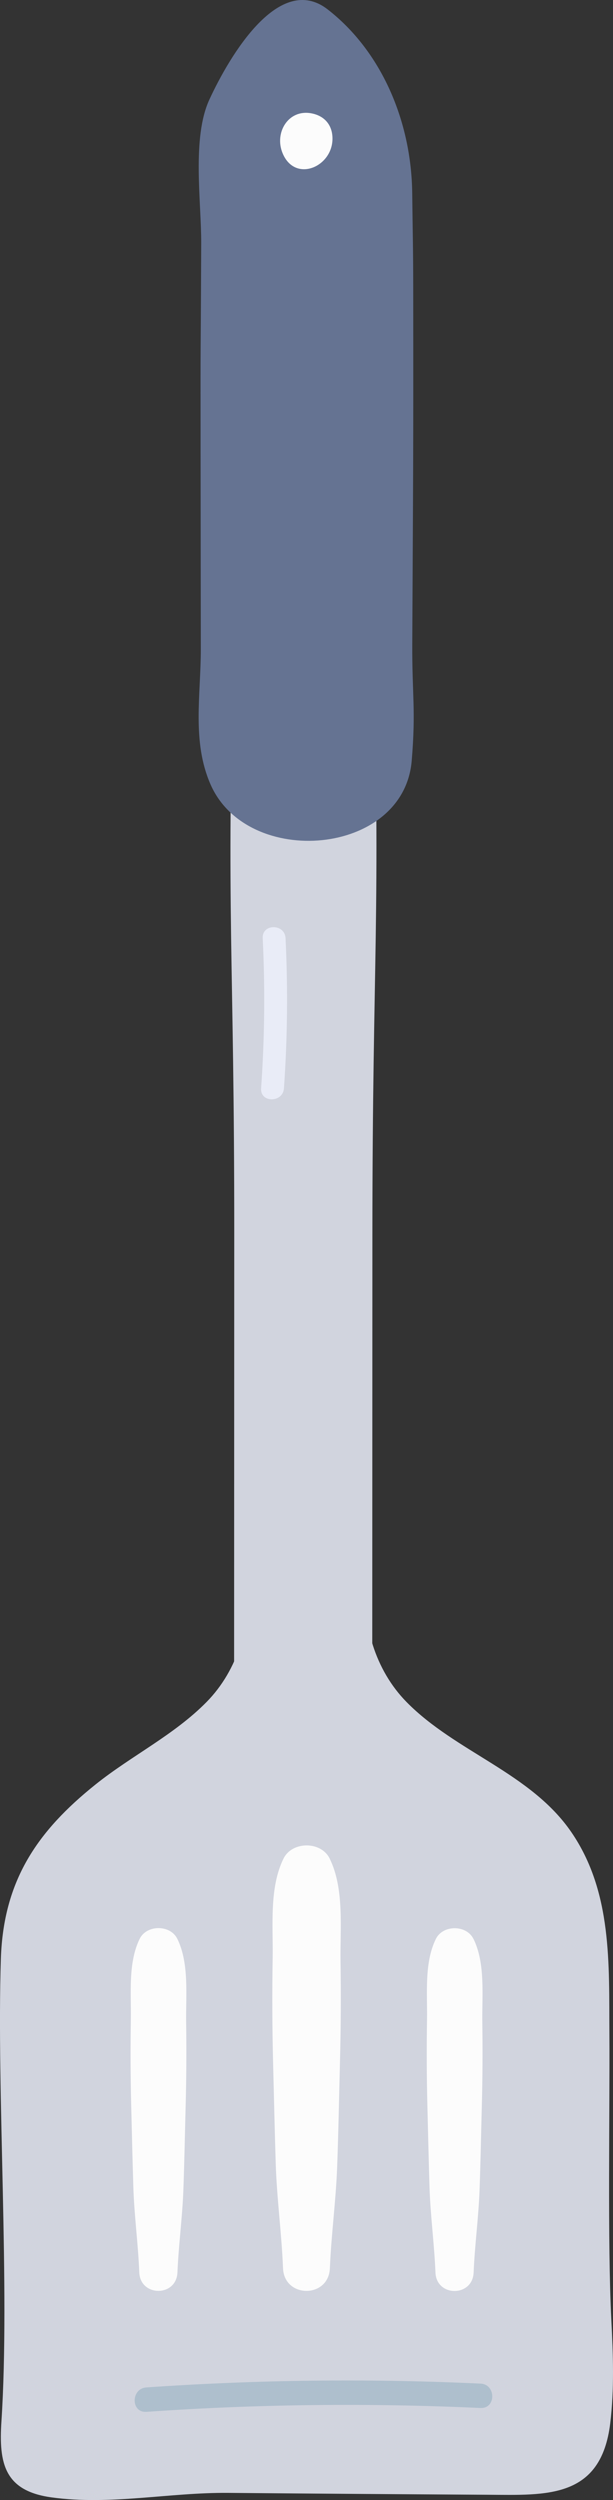<svg xmlns="http://www.w3.org/2000/svg" width="265.17" height="1080" viewBox="0 0 265.17 1080"><rect x="0" y="0" width="265.17" height="1080" fill="#333333" stroke="none"/><g id="a"/><g id="b"><g id="c"><g id="d"><g><path d="M161.4 275.82c.09-20.99-.2-42.02-.2-63.06.01-38.46-59.75-38.54-59.76-.02.0 21.04-.32 42.07-.24 63.06-3.49 123.19.17 134.58.13 257.68l-.06 187.88c-.01 38.46 59.75 38.54 59.76.02l.06-187.88c.04-123.1 3.71-134.49.31-257.68z" fill="#d1d4de"/><g><path d="M178.75 124.46c-.02-17.9-.23-22.96-.43-40.86-.34-31.35-13.39-61.52-36.56-79.52-20.86-16.2-42.33 19.75-51.19 38.94-7.64 16.56-3.46 44.05-3.53 62.07-.25 63.18-.33 28.08-.27 91.26.02 25.16.06 58.76.1 83.92.03 19.98-3.94 40.03 4.21 58.61 16.04 36.57 83.59 30.99 87.02-10.26 1.84-22.08.14-28.21.24-50.43.38-78.15.49-75.59.41-153.74z" fill="#657392"/><path d="M143.72 58.14c-.53-4.32-3.37-8.16-9.12-9.2-9.87-1.79-15.99 8.34-12.39 17.16 5.56 13.63 23.16 5.42 21.51-7.96z" fill="#fcfcfc"/></g></g><path d="M264.44 1002.03c-1.66-32.32-.62-91.04-.83-123.38-.19-30.43 1.26-61.27-16.41-87.1-17.57-25.68-49.96-34.55-71.33-56.28-13.61-13.83-19.52-34.02-17.59-53.72 1.69-17.29-52.54-13.07-51.28-.02 1.91 19.69-4.01 39.88-17.63 53.71-14.06 14.28-32.54 23.23-48.04 35.64C16.09 791.07 1.48 812.43.38 846.15c-1.89 57.92 4.01 142.07.24 199.9-1.19 18.15 1.31 30 21.64 32.8 25.54 3.52 50.95-2.17 76.51-1.94 37.46.33 74.91.59 112.38.81 25.13.15 48.84 1.86 52.82-30.87 1.79-14.7 1.25-29.77.47-44.82z" fill="#d1d4de"/><g><path d="M76.68 837.53c-3.04-6.14-13.19-6.14-16.24.0-5.08 10.25-3.66 23.6-3.84 34.81-.19 12.31-.16 24.59.15 36.9.3 11.84.56 23.69.93 35.53.38 12.31 2.08 24.57 2.57 36.9.43 10.62 16.07 10.64 16.51.0.49-11.87 2.12-23.68 2.56-35.53.45-12.29.67-24.6 1-36.9.31-11.85.37-23.68.2-35.53-.17-11.57 1.4-25.59-3.83-36.18z" fill="#fcfcfc"/><path d="M204.79 837.58c-3.04-6.14-13.19-6.14-16.23.0-5.08 10.25-3.66 23.6-3.84 34.81-.19 12.31-.16 24.59.15 36.9.3 11.84.56 23.69.93 35.53.38 12.31 2.07 24.57 2.57 36.9.43 10.62 16.07 10.64 16.51.0.49-11.87 2.12-23.68 2.56-35.53.45-12.29.67-24.6 1-36.9.31-11.85.37-23.68.2-35.53-.17-11.57 1.4-25.59-3.83-36.18z" fill="#fcfcfc"/><path d="M142.6 802.86c-3.73-7.54-16.2-7.54-19.94.0-6.23 12.58-4.5 28.99-4.71 42.75-.24 15.12-.2 30.2.18 45.31.37 14.55.69 29.09 1.14 43.63.47 15.12 2.55 30.17 3.16 45.31.53 13.04 19.73 13.07 20.27.0.6-14.58 2.6-29.08 3.14-43.63.56-15.1.83-30.21 1.22-45.31.38-14.55.46-29.08.24-43.63-.21-14.21 1.72-31.43-4.71-44.43z" fill="#fcfcfc"/></g><path d="M63.32 1041.9c48.1-3.34 96.37-3.89 144.54-1.66 6.78.31 6.77-10.23.0-10.54-48.17-2.23-96.44-1.68-144.54 1.65-6.73.47-6.78 11.01.0 10.54h0z" fill="#aebfcd"/><path d="M113.64 405.29c1.06 21.62.83 43.27-.69 64.86-.45 6.35 9.44 6.32 9.88.0 1.52-21.59 1.75-43.24.69-64.86-.31-6.33-10.2-6.37-9.88.0h0z" fill="#e9ecf7"/></g></g></g></svg>